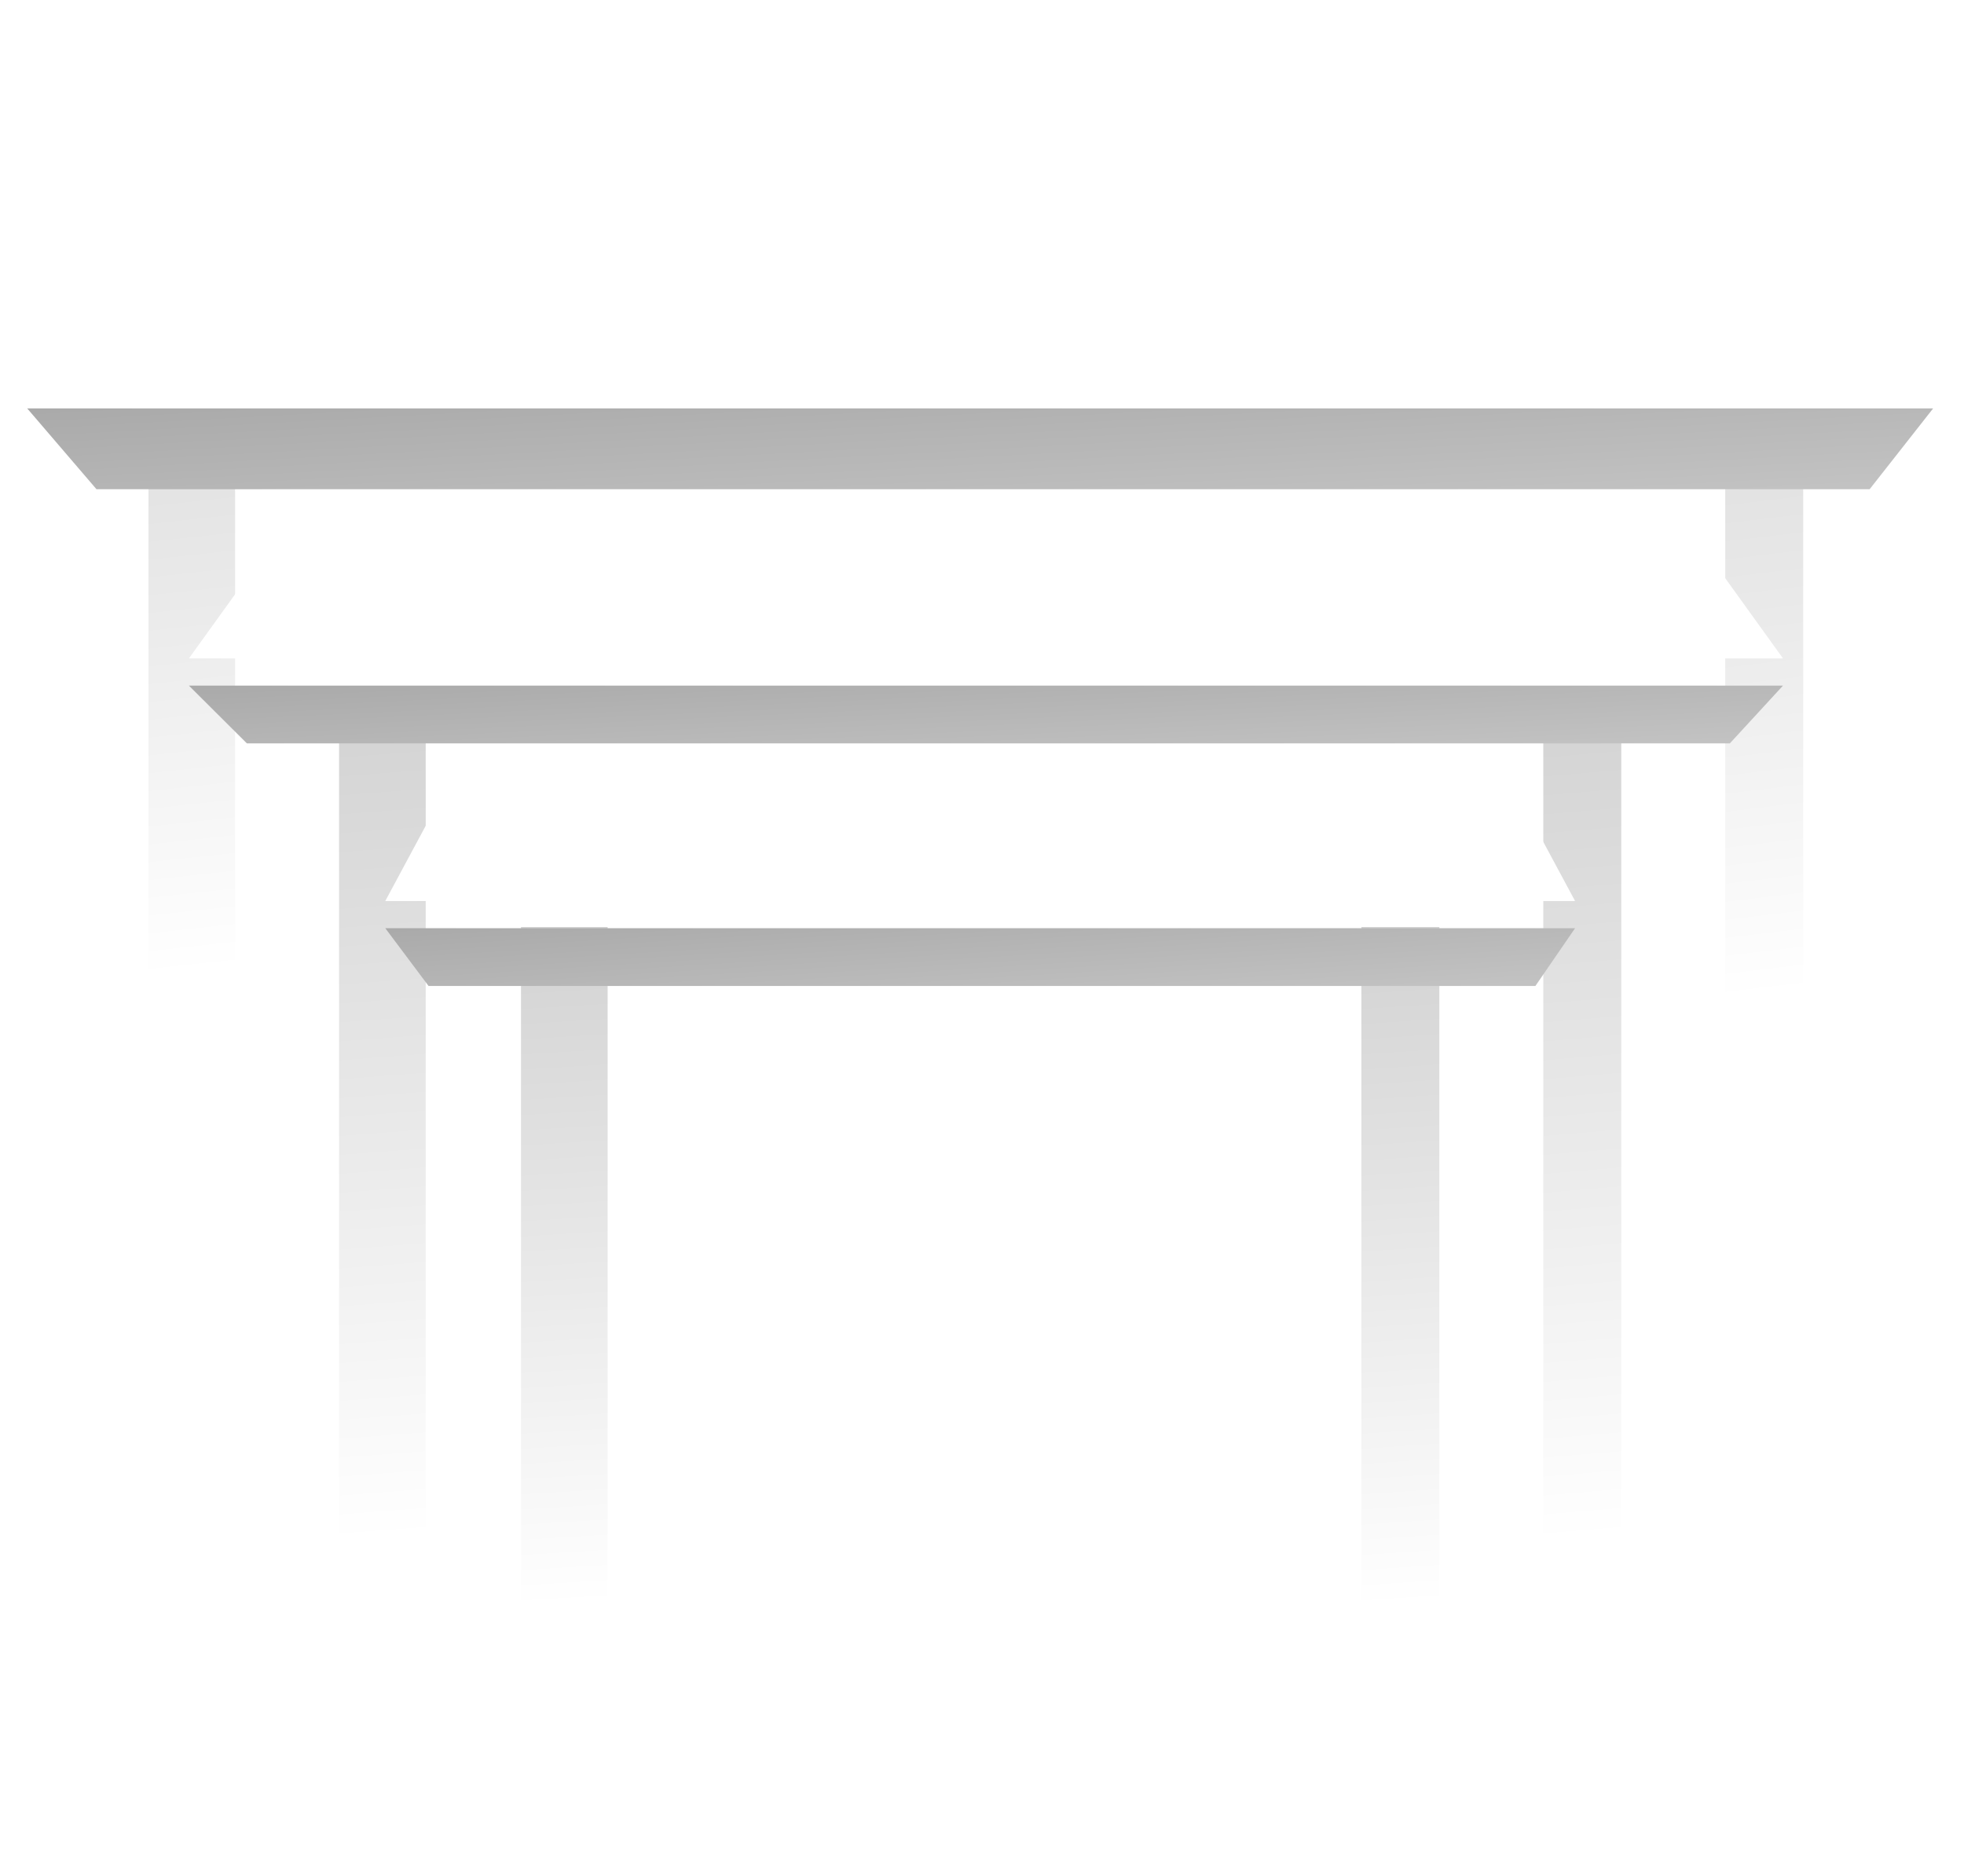 <svg width="289" height="276" viewBox="0 0 289 276" fill="none" xmlns="http://www.w3.org/2000/svg">
<rect x="21.847" y="67.566" width="12.748" height="207.798" fill="url(#paint0_linear_142_177)"/>
<rect x="253.867" y="67.566" width="11.473" height="207.798" fill="url(#paint1_linear_142_177)"/>
<rect x="227.095" y="101.987" width="11.473" height="173.377" fill="url(#paint2_linear_142_177)"/>
<rect x="200.324" y="136.407" width="11.473" height="138.957" fill="url(#paint3_linear_142_177)"/>
<rect x="49.894" y="101.987" width="12.748" height="173.377" fill="url(#paint4_linear_142_177)"/>
<rect x="76.665" y="136.407" width="12.748" height="138.957" fill="url(#paint5_linear_142_177)"/>
<path d="M91.408 67.991L197.056 67.991L231.77 132.583H56.693L91.408 67.991Z" fill="white"/>
<g filter="url(#filter0_d_142_177)">
<path d="M56.693 132.583H231.77L225.934 141.082H63.06L56.693 132.583Z" fill="url(#paint6_linear_142_177)"/>
</g>
<path d="M74.308 32.296L215.855 32.296L262.366 96.887H27.797L74.308 32.296Z" fill="white"/>
<g filter="url(#filter1_d_142_177)">
<path d="M27.797 96.887H262.366L254.547 105.386H36.327L27.797 96.887Z" fill="url(#paint7_linear_142_177)"/>
</g>
<path d="M59.611 0L228.852 3.03476e-05L284.463 56.093H4L59.611 0Z" fill="white"/>
<g filter="url(#filter2_d_142_177)">
<path d="M4 56.093H284.463L275.114 67.991H14.199L4 56.093Z" fill="url(#paint8_linear_142_177)"/>
</g>
<defs>
<filter id="filter0_d_142_177" x="52.693" y="132.583" width="183.077" height="16.499" filterUnits="userSpaceOnUse" color-interpolation-filters="sRGB">
<feFlood flood-opacity="0" result="BackgroundImageFix"/>
<feColorMatrix in="SourceAlpha" type="matrix" values="0 0 0 0 0 0 0 0 0 0 0 0 0 0 0 0 0 0 127 0" result="hardAlpha"/>
<feOffset dy="4"/>
<feGaussianBlur stdDeviation="2"/>
<feComposite in2="hardAlpha" operator="out"/>
<feColorMatrix type="matrix" values="0 0 0 0 0 0 0 0 0 0 0 0 0 0 0 0 0 0 0.2 0"/>
<feBlend mode="normal" in2="BackgroundImageFix" result="effect1_dropShadow_142_177"/>
<feBlend mode="normal" in="SourceGraphic" in2="effect1_dropShadow_142_177" result="shape"/>
</filter>
<filter id="filter1_d_142_177" x="23.797" y="96.887" width="242.569" height="16.499" filterUnits="userSpaceOnUse" color-interpolation-filters="sRGB">
<feFlood flood-opacity="0" result="BackgroundImageFix"/>
<feColorMatrix in="SourceAlpha" type="matrix" values="0 0 0 0 0 0 0 0 0 0 0 0 0 0 0 0 0 0 127 0" result="hardAlpha"/>
<feOffset dy="4"/>
<feGaussianBlur stdDeviation="2"/>
<feComposite in2="hardAlpha" operator="out"/>
<feColorMatrix type="matrix" values="0 0 0 0 0 0 0 0 0 0 0 0 0 0 0 0 0 0 0.2 0"/>
<feBlend mode="normal" in2="BackgroundImageFix" result="effect1_dropShadow_142_177"/>
<feBlend mode="normal" in="SourceGraphic" in2="effect1_dropShadow_142_177" result="shape"/>
</filter>
<filter id="filter2_d_142_177" x="0" y="56.093" width="288.463" height="19.898" filterUnits="userSpaceOnUse" color-interpolation-filters="sRGB">
<feFlood flood-opacity="0" result="BackgroundImageFix"/>
<feColorMatrix in="SourceAlpha" type="matrix" values="0 0 0 0 0 0 0 0 0 0 0 0 0 0 0 0 0 0 127 0" result="hardAlpha"/>
<feOffset dy="4"/>
<feGaussianBlur stdDeviation="2"/>
<feComposite in2="hardAlpha" operator="out"/>
<feColorMatrix type="matrix" values="0 0 0 0 0 0 0 0 0 0 0 0 0 0 0 0 0 0 0.3 0"/>
<feBlend mode="normal" in2="BackgroundImageFix" result="effect1_dropShadow_142_177"/>
<feBlend mode="normal" in="SourceGraphic" in2="effect1_dropShadow_142_177" result="shape"/>
</filter>
<linearGradient id="paint0_linear_142_177" x1="10.009" y1="-121.896" x2="38.731" y2="142.06" gradientUnits="userSpaceOnUse">
<stop stop-color="#999999"/>
<stop offset="1" stop-color="white"/>
</linearGradient>
<linearGradient id="paint1_linear_142_177" x1="243.213" y1="-121.896" x2="275.141" y2="144.742" gradientUnits="userSpaceOnUse">
<stop stop-color="#999999"/>
<stop offset="1" stop-color="white"/>
</linearGradient>
<linearGradient id="paint2_linear_142_177" x1="216.441" y1="-56.093" x2="240.226" y2="225.93" gradientUnits="userSpaceOnUse">
<stop stop-color="#999999"/>
<stop offset="1" stop-color="white"/>
</linearGradient>
<linearGradient id="paint3_linear_142_177" x1="189.67" y1="9.711" x2="204.987" y2="236.317" gradientUnits="userSpaceOnUse">
<stop stop-color="#999999"/>
<stop offset="1" stop-color="white"/>
</linearGradient>
<linearGradient id="paint4_linear_142_177" x1="38.056" y1="-56.093" x2="59.491" y2="226.309" gradientUnits="userSpaceOnUse">
<stop stop-color="#999999"/>
<stop offset="1" stop-color="white"/>
</linearGradient>
<linearGradient id="paint5_linear_142_177" x1="64.828" y1="9.711" x2="78.625" y2="236.513" gradientUnits="userSpaceOnUse">
<stop stop-color="#999999"/>
<stop offset="1" stop-color="white"/>
</linearGradient>
<linearGradient id="paint6_linear_142_177" x1="159.617" y1="162.329" x2="154.759" y2="84.696" gradientUnits="userSpaceOnUse">
<stop stop-color="#D9D9D9"/>
<stop offset="1" stop-color="#737373"/>
</linearGradient>
<linearGradient id="paint7_linear_142_177" x1="165.695" y1="126.633" x2="162.063" y2="48.867" gradientUnits="userSpaceOnUse">
<stop stop-color="#D9D9D9"/>
<stop offset="1" stop-color="#737373"/>
</linearGradient>
<linearGradient id="paint8_linear_142_177" x1="168.878" y1="97.737" x2="162.929" y2="-11.049" gradientUnits="userSpaceOnUse">
<stop stop-color="#D9D9D9"/>
<stop offset="1" stop-color="#737373"/>
</linearGradient>
</defs>
</svg>
